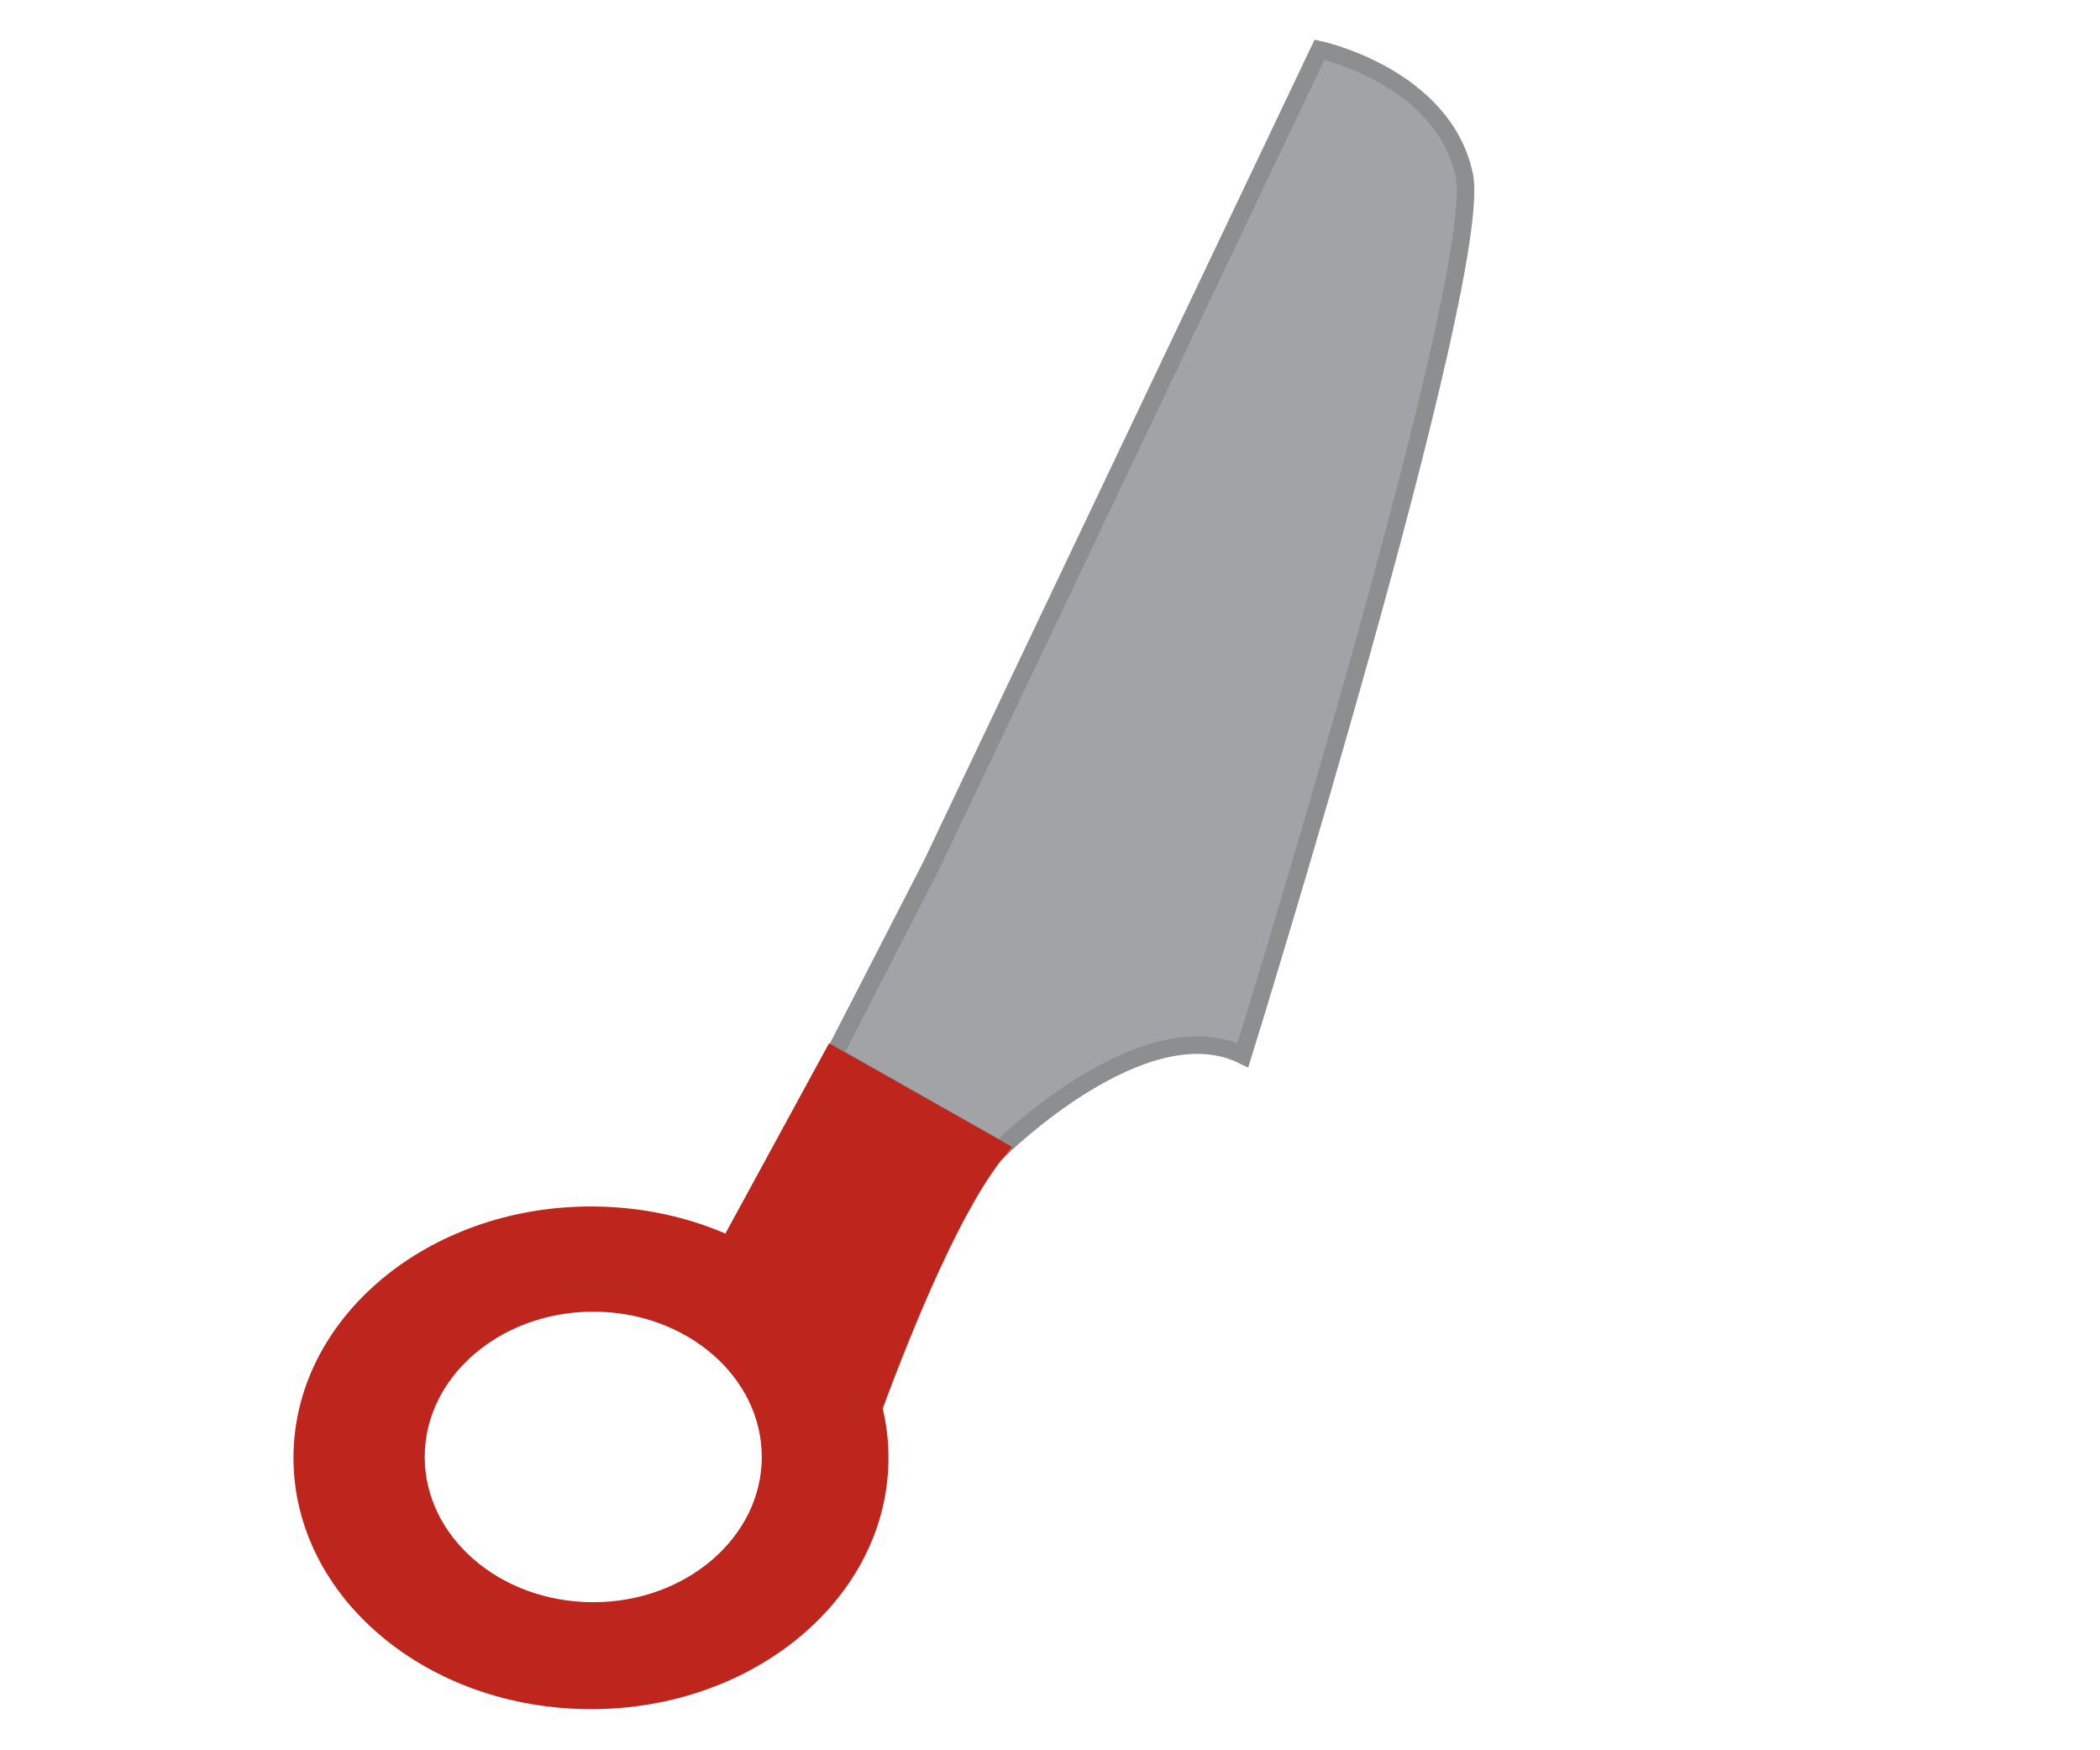 <?xml version="1.0" encoding="utf-8"?>
<!-- Generator: Adobe Illustrator 25.0.0, SVG Export Plug-In . SVG Version: 6.00 Build 0)  -->
<svg version="1.1" id="scissors-icon" xmlns="http://www.w3.org/2000/svg" xmlns:xlink="http://www.w3.org/1999/xlink" x="0px"
	 y="0px" viewBox="0 0 120 100" style="enable-background:new 0 0 120 100;" xml:space="preserve">
<style type="text/css">
	.st0{fill:#A1A3A6;stroke:#8C8E90;stroke-miterlimit:10;}
	.st1{fill:#BC261C;stroke:#BE261D;stroke-miterlimit:10;}
	.st2{display:none;}
	.st3{display:inline;fill:#C7C7C7;stroke:#8C8E90;stroke-miterlimit:10;}
	.st4{display:inline;fill:#E42F25;stroke:#BE261D;stroke-miterlimit:10;}
	.st5{display:inline;fill:#FFFFFF;}
	.st6{display:inline;fill:#414DA1;}
</style>
<g id="scissors">
	<g id="bottom-scissor">
		<path id="bottom-blade" class="st0" d="M57.14,65.67c0,0,8.21-8.16,13.88-5.38c0,0,13.87-44.67,12.65-50.3
			c-1.21-5.63-8.27-7.15-8.27-7.15L53.23,49.42l-5.59,10.87L57.14,65.67z"/>
		<path id="bottom-finger-hole" class="st1" d="M57.07,65.67l-9.5-5.38l-5.9,10.83c-2.35-1.08-5.04-1.69-7.9-1.69
			c-9.11,0-16.5,6.21-16.5,13.86c0,7.66,7.39,13.86,16.5,13.86s16.5-6.21,16.5-13.86c0-0.98-0.12-1.93-0.35-2.85
			C51.82,75.31,54.58,68.65,57.07,65.67z M33.9,92.04c-5.6,0-10.13-3.94-10.13-8.8s4.54-8.8,10.13-8.8c5.59,0,10.13,3.94,10.13,8.8
			S39.49,92.04,33.9,92.04z"/>
	</g>
	<g id="top-scissor" class="st2">
		<path id="top-blade" class="st3" d="M66.83,49.42L44.67,2.84c0,0-7.21,1.52-8.27,7.15c-1.07,5.63,12.65,50.3,12.65,50.3
			c5.67-2.78,13.88,5.38,13.88,5.38l9.5-5.38L66.83,49.42z"/>
		<path id="top-finger-hole" class="st4" d="M86.23,69.43c-2.86,0-5.55,0.61-7.9,1.69l-5.9-10.83l-9.5,5.38
			c2.49,2.99,5.26,9.65,7.16,14.78c-0.23,0.92-0.35,1.87-0.35,2.85c0,7.66,7.39,13.86,16.5,13.86s16.5-6.21,16.5-13.86
			C102.73,75.64,95.34,69.43,86.23,69.43z M86.1,92.04c-5.59,0-10.13-3.94-10.13-8.8s4.54-8.8,10.13-8.8c5.6,0,10.13,3.94,10.13,8.8
			S91.7,92.04,86.1,92.04z"/>
		<path id="shine2" class="st5" d="M50.81,16.89l-9.3,15.52c0.93,3.39,1.97,7.04,2.88,10.2l9.86-18.43L50.81,16.89z"/>
		<path id="shine1" class="st5" d="M55.66,27.09L45.33,46.05c0.31,1.07,0.66,2.28,0.96,3.28l10.42-20.06L55.66,27.09z"/>
		<circle id="scissor-bolt" class="st6" cx="60" cy="54" r="3.82"/>
	</g>
</g>
</svg>
